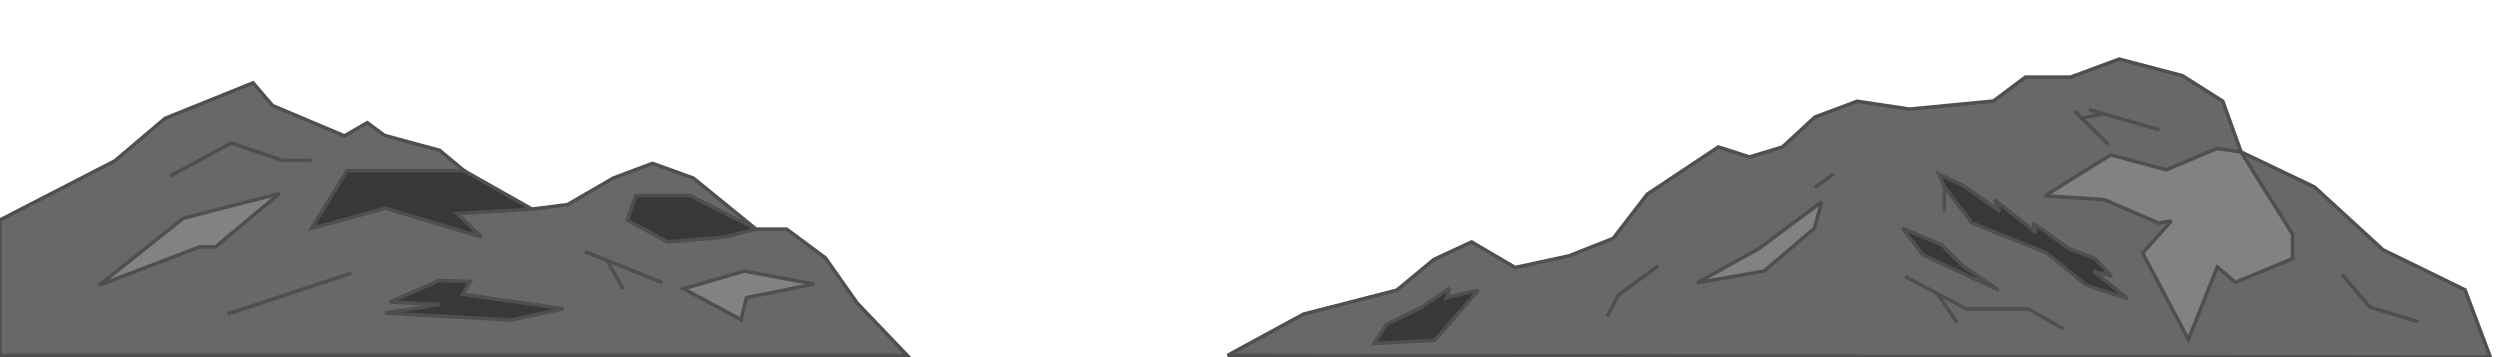
<svg xmlns="http://www.w3.org/2000/svg" version="1.1" xmlns:xlink="http://www.w3.org/1999/xlink" preserveAspectRatio="none" x="0px" y="0px" width="700px" height="100px" viewBox="0 0 700 100">
<defs>
<g id="Layer1_0_FILL">
<path fill="#383838" stroke="none" d="
M 114.5 147.8
L 81.7 147.8 71.8 163.95 92.45 158.3 119.35 166.35 112.5 159.8 133.5 158.55 114.5 147.8
M 114.1 182.4
L 116.25 178.8 107.6 178.55 93.7 184.55 107.85 185.25 92.3 187.65 127.6 189.6 142.35 186.45 114.1 182.4
M 177.8 154.75
L 162.55 154.75 160.2 161.65 171.5 167.75 187.4 166.4 196.25 164.15 177.8 154.75 Z"/>

<path fill="#686868" stroke="none" d="
M 162.55 154.75
L 177.8 154.75 196.25 164.15 178.65 149.85 167.25 145.75 156.3 149.85 143.45 157.3 133.5 158.55 112.5 159.8 119.35 166.35 92.45 158.3 71.8 163.95 81.7 147.8 114.5 147.8 107.65 142.1 92.15 137.9 87.4 134.35 81 138.05 60.85 129.55 55.4 123.2 30.75 133.15 16.7 145.05 -15.45 161.6 -15.45 199.5 238.55 199.5 224.55 184.85 215.65 172.2 204.8 164.15 196.25 164.15 187.4 166.4 171.5 167.75 160.2 161.65 162.55 154.75
M 193.55 183.35
L 192.05 189.5 175.95 180.85 193 175.9 212.5 179.55 193.55 183.35
M 63.7 144.9
L 71.25 144.9 63.7 144.9 49.3 140.05 32.55 149.1 49.3 140.05 63.7 144.9
M 40.4 169.15
L 12.25 179.9 35.9 161.1 62.8 154.2 44.85 169.15 40.4 169.15
M 116.25 178.8
L 114.1 182.4 142.35 186.45 127.6 189.6 92.3 187.65 107.85 185.25 93.7 184.55 107.6 178.55 116.25 178.8
M 154.55 172.95
L 158.8 180.5 154.55 172.95 148.8 170.65 154.55 172.95 169.6 178.95 154.55 172.95
M 82.4 176.65
L 48.7 187.8 82.4 176.65 Z"/>

<path fill="#828282" stroke="none" d="
M 12.25 179.9
L 40.4 169.15 44.85 169.15 62.8 154.2 35.9 161.1 12.25 179.9
M 192.05 189.5
L 193.55 183.35 212.5 179.55 193 175.9 175.95 180.85 192.05 189.5 Z"/>
</g>

<g id="Layer0_0_FILL">
<path fill="#828282" stroke="none" d="
M 627.5 42.55
L 620.85 41.55 606.5 47.55 591 43.35 572.6 54.8 589.2 55.9 604.4 62.45 608 61.85 599.95 70.85 612.75 95.05 620.85 74.75 625.9 79.05 641.9 72.45 641.9 65.55 627.5 42.55
M 510.1 56.5
L 492.45 69.65 475.15 79.2 493.95 75.9 508 63.95 510.1 56.5 Z"/>

<path fill="#686868" stroke="none" d="
M 667.25 69.95
L 648.05 52.35 627.5 42.55 641.9 65.55 641.9 72.45 625.9 79.05 620.85 74.75 612.75 95.05 599.95 70.85 608 61.85 604.4 62.45 589.2 55.9 572.6 54.8 591 43.35 606.5 47.55 620.85 41.55 627.5 42.55 622.55 28.8 622.4 28.35 611.1 21.2 593.4 16.55 579.75 21.6 567.1 21.6 558.15 28.3 534.65 30.55 520 28.35 508.15 32.8 499.1 41.15 489.9 43.95 481.15 41.15 461.2 54.4 451.7 66.75 439.3 71.65 424.25 74.9 412.05 67.75 401.5 72.65 391.1 81.25 365 87.95 343.75 99.5 697.3 100 690.2 81.15 667.25 69.95
M 656.05 77.15
L 663.5 85.95 676.6 89.95 663.5 85.95 656.05 77.15
M 588.95 31.85
L 604.2 36.2 588.95 31.85 582.9 33.1 590 40.05 582.9 33.1 581.15 31.4 582.9 33.1 588.95 31.85 585.35 30.8 588.95 31.85
M 570.1 65.15
L 569.2 62.45 579.35 69.65 586.5 72.3 591.3 77.4 586.2 75.9 595.75 83.65 584.1 79.8 573.05 70.8 552.15 62.45 544.4 52.3 544.4 58.7 544.4 52.3 542.9 48.75 549.8 52 559.95 59.2 558.45 55.9 570.1 65.15
M 567.9 86.5
L 577.35 91.85 567.9 86.5 550.6 86.5 542.3 82.1 547.75 89.95 542.3 82.1 533.9 77.65 542.3 82.1 550.6 86.5 567.9 86.5
M 492.45 69.65
L 510.1 56.5 508 63.95 493.95 75.9 475.15 79.2 492.45 69.65
M 538.45 71.4
L 532.75 63.95 543.5 68.45 549.5 74.4 559.65 81.25 538.45 71.4
M 513 48.95
L 508.55 52.2 513 48.95
M 405 83.35
L 413.95 81.25 401.7 95.3 384.7 96.2 388.25 90.8 398.1 86.05 405.9 80.65 405 83.35
M 463.9 74.75
L 453.1 82.65 450.25 88.2 453.1 82.65 463.9 74.75 Z"/>

<path fill="#383838" stroke="none" d="
M 413.95 81.25
L 405 83.35 405.9 80.65 398.1 86.05 388.25 90.8 384.7 96.2 401.7 95.3 413.95 81.25
M 532.75 63.95
L 538.45 71.4 559.65 81.25 549.5 74.4 543.5 68.45 532.75 63.95
M 569.2 62.45
L 570.1 65.15 558.45 55.9 559.95 59.2 549.8 52 542.9 48.75 544.4 52.3 552.15 62.45 573.05 70.8 584.1 79.8 595.75 83.65 586.2 75.9 591.3 77.4 586.5 72.3 579.35 69.65 569.2 62.45 Z"/>
</g>

<path id="Layer1_0_1_STROKES" stroke="#4F4F4F" stroke-width="1" stroke-linejoin="miter" stroke-linecap="square" stroke-miterlimit="3" fill="none" d="
M 177.8 154.75
L 162.55 154.75 160.2 161.65 171.5 167.75 187.4 166.4 196.25 164.15 177.8 154.75 Z
M 212.5 179.55
L 193 175.9 175.95 180.85 192.05 189.5 193.55 183.35 212.5 179.55 Z
M 133.5 158.55
L 143.45 157.3 156.3 149.85 167.25 145.75 178.65 149.85 196.25 164.15 204.8 164.15 215.65 172.2 224.55 184.85 238.55 199.5 -15.45 199.5 -15.45 161.6 16.7 145.05 30.75 133.15 55.4 123.2 60.85 129.55 81 138.05 87.4 134.35 92.15 137.9 107.65 142.1 114.5 147.8 133.5 158.55 112.5 159.8 119.35 166.35 92.45 158.3 71.8 163.95 81.7 147.8 114.5 147.8
M 32.55 149.1
L 49.3 140.05 63.7 144.9 71.25 144.9
M 12.25 179.9
L 35.9 161.1 62.8 154.2 44.85 169.15 40.4 169.15 12.25 179.9 Z
M 114.1 182.4
L 142.35 186.45 127.6 189.6 92.3 187.65 107.85 185.25 93.7 184.55 107.6 178.55 116.25 178.8 114.1 182.4 Z
M 169.6 178.95
L 154.55 172.95 158.8 180.5
M 148.8 170.65
L 154.55 172.95
M 82.4 176.65
L 48.7 187.8"/>

<path id="Layer0_0_1_STROKES" stroke="#4F4F4F" stroke-width="1" stroke-linejoin="miter" stroke-linecap="square" stroke-miterlimit="3" fill="none" d="
M 697.3 100
L 343.75 99.5 365 87.95 391.1 81.25 401.5 72.65 412.05 67.75 424.25 74.9 439.3 71.65 451.7 66.75 461.2 54.4 481.15 41.15 489.9 43.95 499.1 41.15 508.15 32.8 520 28.35 534.65 30.55 558.15 28.3 567.1 21.6 579.75 21.6 593.4 16.55 611.1 21.2 622.4 28.35 622.55 28.8 627.5 42.55 648.05 52.35 667.25 69.95 690.2 81.15 697.3 100 Z
M 656.05 77.15
L 663.5 85.95 676.6 89.95
M 627.5 42.55
L 641.9 65.55 641.9 72.45 625.9 79.05 620.85 74.75 612.75 95.05 599.95 70.85 608 61.85 604.4 62.45 589.2 55.9 572.6 54.8 591 43.35 606.5 47.55 620.85 41.55 627.5 42.55 Z
M 585.35 30.8
L 588.95 31.85 604.2 36.2
M 590 40.05
L 582.9 33.1 581.15 31.4
M 588.95 31.85
L 582.9 33.1
M 544.4 52.3
L 552.15 62.45 573.05 70.8 584.1 79.8 595.75 83.65 586.2 75.9 591.3 77.4 586.5 72.3 579.35 69.65 569.2 62.45 570.1 65.15 558.45 55.9 559.95 59.2 549.8 52 542.9 48.75 544.4 52.3 544.4 58.7
M 533.9 77.65
L 542.3 82.1 550.6 86.5 567.9 86.5 577.35 91.85
M 475.15 79.2
L 492.45 69.65 510.1 56.5 508 63.95 493.95 75.9 475.15 79.2 Z
M 543.5 68.45
L 532.75 63.95 538.45 71.4 559.65 81.25 549.5 74.4 543.5 68.45 Z
M 542.3 82.1
L 547.75 89.95
M 513 48.95
L 508.55 52.2
M 413.95 81.25
L 401.7 95.3 384.7 96.2 388.25 90.8 398.1 86.05 405.9 80.65 405 83.35 413.95 81.25 Z
M 463.9 74.75
L 453.1 82.65 450.25 88.2"/>
</defs>

<g transform="matrix( 1, 0, 0, 1, 15.45,-100) ">
<use xlink:href="#Layer1_0_FILL"/>

<use xlink:href="#Layer1_0_1_STROKES"/>
</g>

<g transform="matrix( 1, 0, 0, 1, 0,0) ">
<use xlink:href="#Layer0_0_FILL"/>

<use xlink:href="#Layer0_0_1_STROKES"/>
</g>
</svg>
